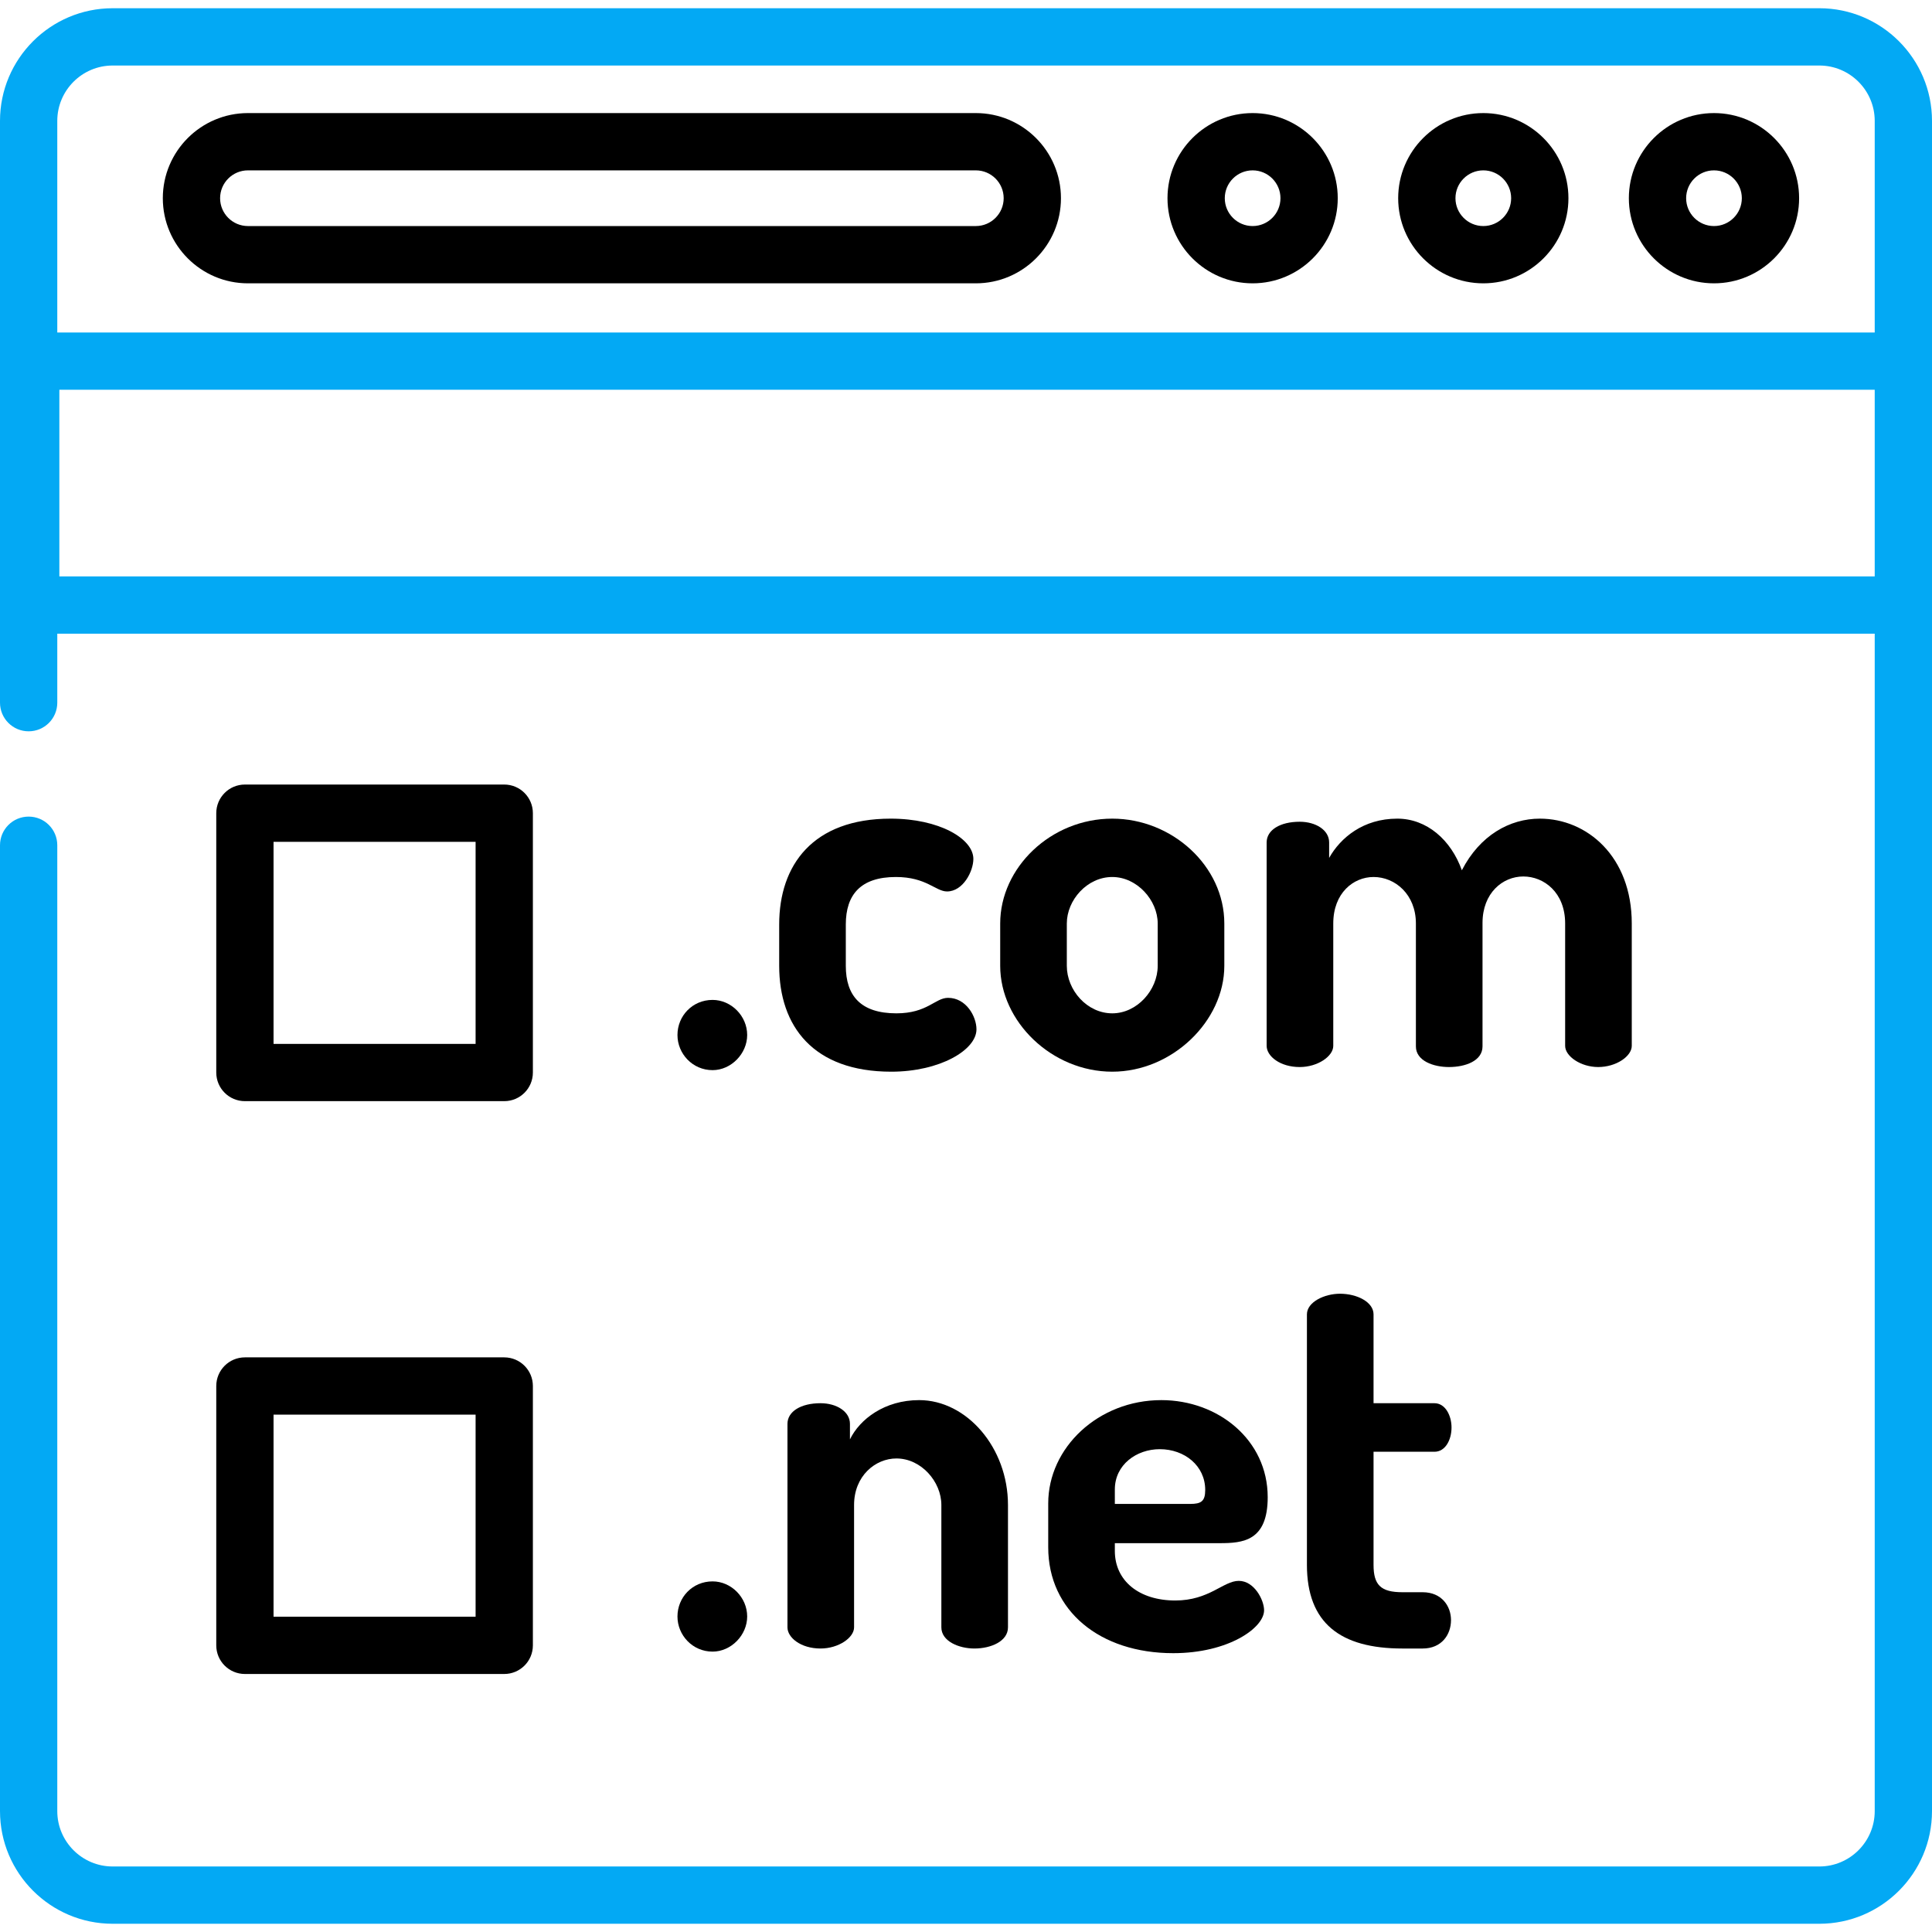 <svg enable-background="new 0 0 512 512" viewBox="0 0 512 512" xmlns="http://www.w3.org/2000/svg"><path d="m482.145 2.182h-452.29c-16.463 0-29.855 13.393-29.855 29.855v154.178c0 4.193 3.397 7.59 7.59 7.59s7.59-3.397 7.59-7.59v-18.278h481.639v312.025c0 8.091-6.583 14.675-14.675 14.675h-452.289c-8.091 0-14.675-6.583-14.675-14.675v-255.963c0-4.193-3.397-7.59-7.59-7.59s-7.59 3.397-7.59 7.59v255.964c0 16.463 13.392 29.855 29.855 29.855h452.29c16.463 0 29.855-13.392 29.855-29.855v-319.617-64.645-63.664c0-16.462-13.392-29.855-29.855-29.855zm14.674 150.574h-481.088v-49.464h481.088zm0-64.645h-481.638v-56.074c0-8.091 6.583-14.674 14.675-14.674h452.29c8.091 0 14.675 6.583 14.675 14.674v56.074z" fill="#03A9F4"/><path d="m454.223 29.967c-12.439 0-22.559 10.12-22.559 22.559s10.12 22.559 22.559 22.559 22.559-10.12 22.559-22.559-10.12-22.559-22.559-22.559zm0 29.939c-4.068 0-7.379-3.31-7.379-7.379 0-4.068 3.31-7.379 7.379-7.379s7.379 3.31 7.379 7.379c0 4.068-3.311 7.379-7.379 7.379z"/><path d="m393.091 29.967c-12.439 0-22.559 10.12-22.559 22.559s10.12 22.559 22.559 22.559 22.559-10.12 22.559-22.559-10.12-22.559-22.559-22.559zm0 29.939c-4.068 0-7.379-3.31-7.379-7.379 0-4.068 3.31-7.379 7.379-7.379s7.379 3.31 7.379 7.379c-.001 4.068-3.311 7.379-7.379 7.379z"/><path d="m331.957 29.967c-12.439 0-22.559 10.12-22.559 22.559s10.12 22.559 22.559 22.559 22.559-10.12 22.559-22.559-10.12-22.559-22.559-22.559zm.001 29.939c-4.068 0-7.379-3.31-7.379-7.379 0-4.068 3.309-7.379 7.379-7.379s7.379 3.31 7.379 7.379c-.001 4.068-3.311 7.379-7.379 7.379z"/><path d="m258.605 29.967h-192.897c-12.439 0-22.559 10.12-22.559 22.559s10.12 22.559 22.559 22.559h192.897c12.439 0 22.559-10.12 22.559-22.559s-10.12-22.559-22.559-22.559zm0 29.939h-192.897c-4.069 0-7.379-3.31-7.379-7.379 0-4.068 3.309-7.379 7.379-7.379h192.897c4.069 0 7.379 3.31 7.379 7.379 0 4.068-3.311 7.379-7.379 7.379z"/><path d="m188.84 264.987c-5.336 0-9.305 4.241-9.305 9.305 0 4.929 3.968 9.307 9.305 9.307 4.928 0 9.171-4.378 9.171-9.307 0-5.064-4.243-9.305-9.171-9.305z"/><path d="m251.245 264.439c-3.421 0-5.473 4.106-13.685 4.106-9.444 0-13.413-4.653-13.413-12.592v-10.949c.001-7.936 3.969-12.59 13.276-12.59 8.074 0 10.537 3.831 13.549 3.831 4.241 0 6.979-5.336 6.979-8.622 0-5.337-9.031-10.674-21.896-10.674-20.666 0-29.562 12.317-29.562 28.055v10.949c0 16.012 9.031 28.057 29.697 28.057 12.865 0 22.583-5.748 22.583-11.224.001-3.42-2.737-8.347-7.528-8.347z"/><path d="m294.76 216.949c-16.288 0-29.697 13.002-29.697 27.782v11.221c0 14.78 13.685 28.057 29.697 28.057 15.875 0 29.697-13.413 29.697-28.057v-11.221c.001-15.192-13.821-27.782-29.697-27.782zm12.043 39.004c0 6.434-5.474 12.592-12.042 12.592-6.706 0-12.044-6.158-12.044-12.592v-11.221c0-6.158 5.339-12.318 12.044-12.318 6.568 0 12.042 6.158 12.042 12.318z"/><path d="m408.071 216.949c-7.936 0-15.875 4.378-20.666 13.685-2.873-8.074-9.307-13.685-17.105-13.685-9.033 0-15.055 5.063-18.066 10.402v-4.106c-.001-3.284-3.561-5.474-7.802-5.474-5.201 0-8.759 2.19-8.759 5.475v53.921c0 2.738 3.558 5.611 8.759 5.611 4.789 0 8.895-2.873 8.895-5.611v-32.435c0-8.074 5.339-12.318 10.676-12.318 5.748 0 11.222 4.653 11.222 12.318v32.572c0 3.832 4.653 5.474 8.759 5.474 4.378 0 8.896-1.643 8.896-5.474v-32.71c0-7.936 5.336-12.318 10.812-12.318 5.473 0 11.085 4.243 11.085 12.454v32.435c0 2.738 4.106 5.611 8.759 5.611 4.791 0 8.897-2.873 8.897-5.611v-32.435c0-17.792-11.907-27.781-24.362-27.781z"/><path d="m188.84 419.083c-5.336 0-9.305 4.241-9.305 9.305 0 4.929 3.968 9.307 9.305 9.307 4.928 0 9.171-4.378 9.171-9.307 0-5.064-4.243-9.305-9.171-9.305z"/><path d="m243.582 371.045c-9.169 0-15.738 5.063-18.338 10.402v-4.106c0-3.285-3.56-5.475-7.801-5.475-5.201 0-8.759 2.19-8.759 5.475v53.921c0 2.738 3.558 5.611 8.759 5.611 4.789 0 8.895-2.873 8.895-5.611v-32.435c0-7.664 5.613-12.318 11.224-12.318 6.569 0 11.907 6.158 11.907 12.318v32.435c0 3.696 4.653 5.611 8.759 5.611 4.378 0 8.895-1.916 8.895-5.611v-32.435c-.002-15.191-10.949-27.782-23.541-27.782z"/><path d="m328.289 418.946c-4.106 0-7.8 5.201-16.833 5.201-9.579 0-16.012-5.201-16.012-13.139v-2.052h27.782c6.158 0 12.729-.547 12.729-12.18 0-15.193-13.139-25.73-28.194-25.73-16.696 0-29.972 12.59-29.972 27.372v11.632c0 16.833 13.687 28.057 33.12 28.057 14.644 0 24.086-6.706 24.086-11.359 0-2.739-2.599-7.802-6.706-7.802zm-32.846-24.223c0-6.569 5.748-10.675 11.907-10.675 6.568 0 12.044 4.379 12.044 10.812 0 3.011-1.095 3.694-3.97 3.694h-19.981z"/><path d="m377.003 421.956h-5.336c-5.748 0-7.664-1.916-7.664-7.253v-29.973h16.149v.001c2.875 0 4.518-3.148 4.518-6.432 0-3.147-1.643-6.433-4.518-6.433h-16.148v-23.539c0-3.285-4.38-5.475-8.897-5.475-4.106 0-8.759 2.19-8.759 5.475v66.375c0 15.465 8.896 22.171 25.319 22.171h5.336c5.065 0 7.529-3.696 7.529-7.527 0-3.695-2.463-7.39-7.529-7.39z"/><path d="m133.629 207.911h-68.726c-4.193 0-7.59 3.397-7.59 7.59v68.726c0 4.192 3.397 7.59 7.59 7.59h68.726c4.193 0 7.59-3.397 7.59-7.59v-68.726c.001-4.193-3.397-7.59-7.59-7.59zm-7.59 68.726h-53.546v-53.546h53.546z"/><path d="m133.629 359.717h-68.726c-4.193 0-7.59 3.397-7.59 7.59v68.726c0 4.193 3.397 7.59 7.59 7.59h68.726c4.193 0 7.59-3.397 7.59-7.59v-68.726c.001-4.193-3.397-7.59-7.59-7.59zm-7.59 68.726h-53.546v-53.546h53.546z"/></svg>